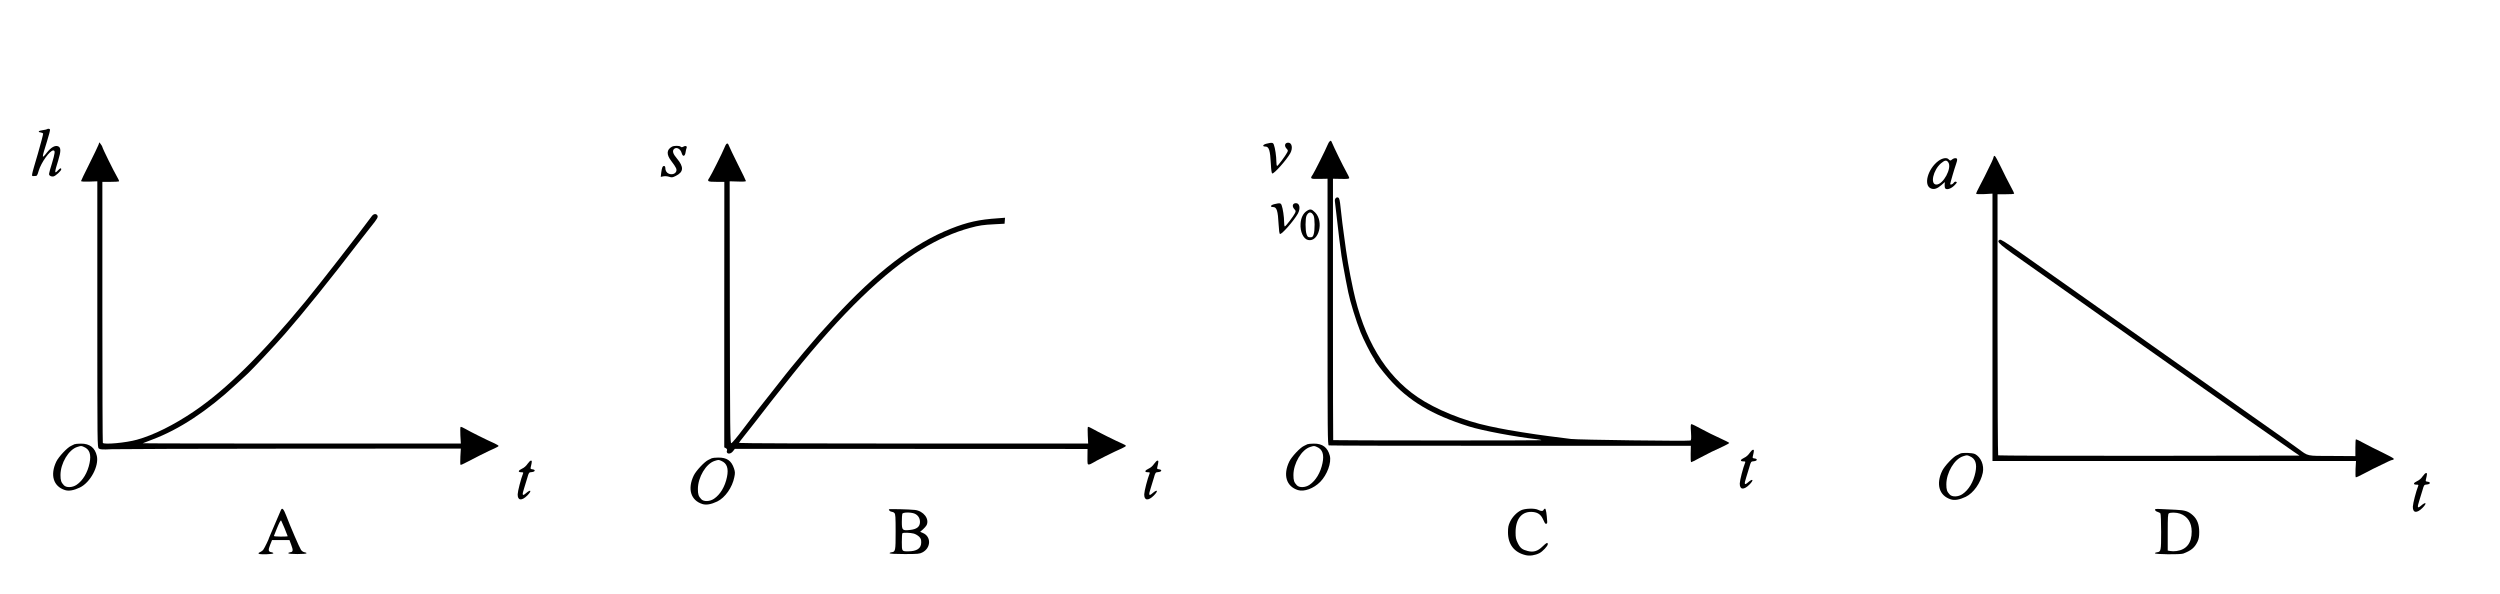 <?xml version="1.0" standalone="no"?>
<!DOCTYPE svg PUBLIC "-//W3C//DTD SVG 20010904//EN"
 "http://www.w3.org/TR/2001/REC-SVG-20010904/DTD/svg10.dtd">
<svg version="1.0" xmlns="http://www.w3.org/2000/svg"
 width="3224pt" height="766pt" viewBox="0 0 3224 766"
 preserveAspectRatio="xMidYMid meet">
<g transform="translate(0,766) scale(0.1,-0.1)"
fill="#000000" stroke="none">
<path d="M607 5994 c-3 -3 -29 -9 -57 -13 -54 -6 -68 -24 -25 -29 15 -2 28 -9
31 -15 2 -7 -28 -122 -67 -257 -94 -321 -89 -290 -46 -290 36 0 36 1 56 68 32
107 143 262 188 262 27 0 24 -30 -18 -170 -43 -140 -43 -142 -24 -156 12 -9
30 -12 45 -9 29 7 100 73 100 92 0 20 -14 16 -40 -12 -50 -53 -50 -37 1 127
37 121 36 168 -4 182 -39 14 -89 -15 -140 -79 -72 -92 -72 -84 -1 142 25 79
42 147 39 153 -7 11 -28 13 -38 4z"/>
<path d="M17149 5838 c-9 -7 -22 -29 -29 -48 -20 -52 -170 -351 -191 -382 -38
-53 -30 -58 86 -55 l105 2 0 -1716 c0 -1569 1 -1717 16 -1723 9 -3 1063 -6
2342 -5 l2327 0 -2 -105 c-2 -61 1 -106 7 -106 5 0 49 21 97 48 97 53 225 116
327 161 36 17 66 34 66 39 0 4 -54 32 -121 62 -67 30 -173 82 -236 117 -63 35
-121 63 -129 63 -11 0 -13 -18 -7 -103 5 -84 3 -105 -8 -108 -33 -10 -1458 9
-1539 20 -47 6 -177 23 -290 37 -178 22 -523 77 -645 103 -22 5 -76 16 -120
25 -334 71 -690 216 -925 376 -418 286 -692 746 -830 1390 -55 258 -82 421
-119 705 -6 44 -15 112 -20 150 -5 39 -15 125 -22 193 -10 98 -16 125 -30 133
-25 13 -50 -14 -44 -49 3 -15 12 -92 20 -172 22 -199 54 -464 65 -530 5 -30
14 -86 21 -125 6 -38 22 -126 36 -195 14 -69 28 -136 30 -150 23 -116 103
-375 159 -515 33 -84 132 -280 162 -322 12 -17 22 -34 22 -38 0 -14 103 -149
179 -235 254 -289 555 -469 1036 -620 177 -55 593 -133 878 -165 32 -4 56 -9
53 -12 -5 -5 -2678 -4 -2683 1 -2 1 -3 760 -3 1687 l0 1684 105 -2 c83 -2 105
1 105 12 0 7 -19 46 -42 87 -36 63 -155 306 -184 376 -8 19 -12 21 -25 10z"/>
<path d="M1269 5790 c-7 -19 -60 -129 -118 -245 -58 -115 -106 -214 -106 -220
0 -6 39 -9 105 -7 l105 4 0 -1716 c0 -1703 0 -1715 20 -1730 17 -13 43 -15
168 -9 82 3 1127 6 2324 7 l2176 1 -6 -102 c-3 -57 -2 -105 2 -107 4 -3 32 8
62 25 81 44 316 162 377 187 28 12 52 27 52 31 0 5 -24 20 -52 33 -92 40 -321
154 -376 187 -29 17 -57 29 -62 26 -5 -3 -6 -53 -3 -110 l6 -105 -2053 0
c-1129 0 -2051 2 -2049 4 2 2 56 22 119 46 351 131 713 369 1085 714 61 56
129 119 151 139 51 46 361 377 479 512 238 272 600 722 935 1160 58 75 134
173 170 217 88 109 99 129 86 151 -16 25 -48 21 -71 -10 -179 -243 -675 -880
-857 -1101 -565 -686 -1023 -1137 -1438 -1418 -259 -175 -517 -304 -733 -364
-141 -40 -426 -66 -441 -41 -3 5 -6 764 -6 1687 l0 1679 104 0 c57 0 107 3
111 6 3 4 -8 31 -26 60 -40 67 -189 369 -189 384 0 5 -9 21 -20 35 l-19 25
-12 -35z"/>
<path d="M16333 5807 c-49 -12 -58 -37 -15 -37 47 0 62 -48 71 -224 4 -80 10
-121 18 -123 22 -8 184 174 232 260 36 65 23 137 -26 137 -44 0 -55 -41 -21
-77 20 -21 20 -25 7 -50 -23 -45 -119 -173 -129 -173 -6 0 -10 26 -10 57 0 64
-16 175 -32 216 -11 30 -23 31 -95 14z"/>
<path d="M9363 5798 c-5 -7 -16 -29 -23 -48 -21 -54 -170 -352 -192 -383 -33
-46 -22 -52 91 -52 l102 0 -1 -1712 0 -1712 21 -11 c12 -7 18 -18 15 -26 -19
-49 40 -60 76 -14 l24 31 2275 0 2274 -1 -1 -100 c-1 -93 0 -100 18 -100 11 0
32 9 47 19 29 21 294 153 379 189 28 13 52 27 52 32 0 5 -19 17 -42 27 -74 31
-331 159 -386 192 -29 17 -57 29 -62 26 -4 -3 -5 -52 -2 -110 l5 -105 -2252 0
c-1238 0 -2251 3 -2251 8 0 4 29 43 65 87 36 44 98 123 138 175 92 121 335
431 491 625 629 785 1182 1320 1661 1610 215 130 421 221 625 276 115 32 174
40 315 47 l130 7 3 38 3 39 -93 -7 c-242 -16 -391 -49 -606 -134 -484 -193
-956 -554 -1511 -1157 -91 -99 -177 -194 -191 -210 -14 -16 -66 -76 -115 -134
-50 -58 -120 -141 -155 -185 -36 -44 -73 -89 -83 -100 -10 -11 -44 -53 -75
-93 -31 -41 -111 -142 -177 -225 -157 -197 -201 -254 -369 -477 -78 -104 -146
-185 -155 -185 -15 0 -16 151 -19 1689 l-2 1688 105 -3 c66 -3 105 0 105 6 0
6 -47 102 -104 215 -56 113 -108 220 -114 238 -12 34 -23 40 -39 20z"/>
<path d="M8665 5768 c-69 -38 -73 -100 -9 -183 67 -89 76 -109 63 -139 -14
-29 -54 -41 -92 -27 -30 12 -47 39 -47 75 0 30 -25 35 -38 9 -5 -10 -12 -42
-15 -71 l-6 -53 35 7 c21 4 52 1 74 -6 34 -11 42 -10 86 12 101 50 105 115 14
223 -51 60 -63 98 -38 123 31 31 84 3 99 -53 14 -50 42 -44 50 10 3 22 9 47
13 56 10 24 -12 34 -40 18 -19 -10 -27 -10 -36 -1 -15 15 -86 15 -113 0z"/>
<path d="M25710 5637 c0 -7 -12 -38 -26 -68 -74 -154 -113 -232 -156 -312 -27
-49 -46 -92 -43 -97 3 -4 51 -5 107 -3 l103 6 0 -1724 0 -1724 2344 0 2344 0
-6 -103 c-2 -56 -1 -104 3 -107 5 -3 50 18 102 46 81 44 130 68 322 160 22 11
46 19 53 19 7 0 13 6 13 13 0 7 -65 43 -145 81 -80 38 -189 93 -242 122 -53
30 -99 51 -102 48 -3 -3 -6 -53 -6 -111 l0 -105 -299 2 c-337 1 -302 -7 -441
95 -49 36 -121 88 -160 115 -176 124 -335 236 -776 547 -92 65 -247 175 -345
244 -99 69 -218 153 -266 187 -49 34 -126 89 -173 122 -47 33 -123 87 -170
120 -47 33 -124 88 -172 122 -49 34 -128 90 -178 125 -49 35 -128 90 -175 123
-47 34 -123 88 -170 120 -47 33 -161 114 -255 180 -168 119 -283 200 -750 529
-191 134 -244 167 -257 159 -49 -25 -19 -51 429 -364 39 -27 169 -120 554
-391 92 -65 247 -175 345 -244 99 -69 218 -153 267 -187 48 -34 125 -89 172
-122 47 -33 123 -87 170 -120 47 -33 123 -87 170 -120 47 -33 123 -87 170
-120 47 -33 124 -88 173 -122 48 -34 128 -90 177 -125 50 -35 128 -90 175
-123 47 -34 123 -88 170 -120 47 -33 160 -112 251 -177 201 -142 455 -319 563
-394 l80 -54 -1939 -3 c-1066 -1 -1943 2 -1947 6 -4 4 -8 764 -8 1687 l0 1680
104 0 c57 0 107 3 110 6 3 3 -18 49 -48 102 -29 53 -84 162 -122 242 -38 80
-74 145 -81 145 -7 0 -13 -6 -13 -13z"/>
<path d="M24998 5585 c-137 -101 -196 -314 -97 -355 40 -17 81 -4 134 42 l46
40 -3 -36 c-1 -20 3 -41 9 -47 21 -21 77 -1 118 41 33 34 36 40 21 46 -11 4
-22 0 -32 -15 -14 -20 -44 -29 -44 -13 0 11 55 200 74 252 22 64 21 80 -8 80
-14 0 -31 -7 -40 -15 -8 -8 -19 -15 -24 -15 -5 0 -15 7 -22 15 -22 27 -80 18
-132 -20z m128 -20 c48 -73 -66 -285 -154 -285 -84 0 -43 186 59 274 50 42 73
45 95 11z"/>
<path d="M16433 5027 c-49 -12 -58 -37 -15 -37 47 0 62 -48 71 -224 4 -78 10
-121 18 -123 23 -8 181 173 231 263 35 66 23 134 -25 134 -44 0 -55 -40 -21
-77 19 -20 20 -26 9 -50 -17 -38 -120 -173 -132 -173 -5 0 -9 26 -9 57 0 64
-16 175 -32 216 -11 30 -23 31 -95 14z"/>
<path d="M16850 4938 c-46 -31 -74 -90 -78 -164 -7 -102 37 -196 97 -209 139
-30 207 239 90 356 -45 45 -63 48 -109 17z m66 -26 c6 -4 17 -18 24 -32 17
-32 18 -192 1 -242 -11 -33 -16 -38 -45 -38 -28 0 -34 5 -46 38 -18 47 -18
209 0 243 14 26 29 39 45 39 6 0 15 -4 21 -8z"/>
<path d="M960 1931 c-8 -5 -28 -15 -45 -22 -49 -22 -158 -139 -188 -200 -84
-174 -39 -322 111 -369 50 -16 114 -4 192 33 135 65 248 276 219 407 -24 107
-93 160 -205 159 -38 0 -76 -4 -84 -8z m123 -35 c72 -30 95 -97 72 -208 -25
-123 -87 -226 -167 -280 -54 -37 -134 -40 -165 -5 -35 37 -43 63 -43 130 0
153 105 328 216 363 52 16 50 16 87 0z"/>
<path d="M16860 1931 c-8 -5 -28 -15 -45 -22 -49 -22 -158 -139 -188 -200 -84
-174 -39 -322 111 -369 80 -25 203 20 288 106 89 91 147 248 123 338 -28 106
-94 156 -205 155 -38 0 -76 -4 -84 -8z m123 -35 c72 -30 95 -97 72 -208 -25
-123 -87 -226 -167 -280 -54 -37 -134 -40 -165 -5 -35 37 -43 63 -43 130 0
153 105 328 216 363 52 16 50 16 87 0z"/>
<path d="M22563 1818 c-18 -27 -44 -50 -71 -62 -50 -23 -56 -46 -11 -46 26 0
30 -3 24 -17 -27 -67 -68 -226 -69 -267 -2 -82 51 -89 124 -16 63 63 47 86
-19 28 -46 -40 -51 -24 -22 65 11 34 29 94 41 134 20 71 21 72 58 75 45 4 52
31 8 36 -25 3 -27 6 -21 30 17 71 17 82 2 82 -9 0 -28 -19 -44 -42z"/>
<path d="M25280 1811 c-8 -5 -28 -15 -45 -22 -49 -22 -158 -139 -188 -200 -84
-174 -39 -322 111 -369 50 -16 114 -4 192 33 100 48 193 180 220 310 20 98
-24 203 -102 242 -33 16 -161 20 -188 6z m123 -35 c72 -30 95 -97 72 -208 -25
-123 -87 -226 -167 -280 -54 -37 -134 -40 -165 -5 -35 37 -43 63 -43 130 0
153 105 328 216 363 52 16 50 16 87 0z"/>
<path d="M9180 1751 c-8 -5 -28 -15 -45 -22 -49 -22 -158 -139 -188 -200 -84
-174 -39 -322 111 -369 50 -16 114 -4 192 33 101 49 194 181 220 314 11 52 10
68 -4 111 -34 102 -92 142 -203 141 -37 0 -75 -4 -83 -8z m123 -35 c72 -30 95
-97 72 -208 -25 -123 -87 -226 -167 -280 -54 -37 -134 -40 -165 -5 -35 37 -43
63 -43 130 0 153 105 328 216 363 52 16 50 16 87 0z"/>
<path d="M6803 1678 c-18 -27 -44 -50 -71 -62 -50 -23 -56 -46 -11 -46 26 0
30 -3 24 -17 -27 -67 -68 -226 -69 -267 -2 -82 51 -89 124 -16 63 63 47 86
-19 28 -46 -40 -51 -24 -22 65 11 34 29 94 41 134 20 71 21 72 58 75 45 4 52
31 8 36 -25 3 -27 6 -21 30 17 71 17 82 2 82 -9 0 -28 -19 -44 -42z"/>
<path d="M14883 1678 c-18 -27 -44 -50 -71 -62 -50 -23 -56 -46 -11 -46 26 0
30 -3 24 -17 -27 -67 -68 -226 -69 -267 -2 -82 51 -89 124 -16 63 63 47 86
-19 28 -46 -40 -51 -24 -22 65 11 34 29 94 41 134 20 71 21 72 58 75 45 4 52
31 8 36 -25 3 -27 6 -21 30 17 71 17 82 2 82 -9 0 -28 -19 -44 -42z"/>
<path d="M31243 1518 c-18 -27 -44 -50 -71 -62 -50 -23 -56 -46 -11 -46 26 0
30 -3 24 -17 -27 -67 -68 -226 -69 -267 -2 -82 51 -89 124 -16 63 63 47 86
-19 28 -46 -40 -51 -24 -22 65 11 34 29 94 41 134 20 71 21 72 58 75 45 4 52
31 8 36 -25 3 -27 6 -21 30 17 71 17 82 2 82 -9 0 -28 -19 -44 -42z"/>
<path d="M3621 1078 c-13 -32 -99 -232 -127 -296 -13 -29 -24 -55 -24 -57 0
-13 -64 -143 -78 -159 -10 -10 -28 -22 -41 -28 -16 -6 -21 -12 -14 -19 13 -13
188 -7 188 6 0 6 -10 11 -22 13 -43 6 -47 26 -20 94 l25 63 112 0 113 0 23
-62 c27 -71 24 -91 -14 -95 -15 -2 -26 -7 -24 -13 1 -6 49 -10 117 -10 68 0
116 4 118 10 1 6 -10 11 -25 13 -16 2 -35 15 -46 30 -20 29 -137 300 -192 445
-34 88 -53 106 -69 65z m49 -231 c22 -53 40 -99 40 -102 0 -3 -41 -5 -91 -5
-50 0 -89 4 -87 8 2 4 18 46 37 93 33 81 50 113 57 106 2 -2 21 -47 44 -100z"/>
<path d="M11465 1092 c-9 -9 17 -32 36 -32 9 0 25 -7 33 -16 14 -13 16 -49 16
-243 0 -246 -2 -257 -53 -263 -15 -2 -26 -7 -25 -13 2 -6 75 -10 193 -10 173
0 194 2 230 21 112 58 116 205 6 251 l-35 15 36 31 c20 18 41 42 47 54 40 81
-40 185 -152 197 -74 8 -326 14 -332 8z m330 -56 c44 -19 70 -59 69 -110 -2
-60 -42 -91 -127 -100 -100 -11 -107 -5 -107 104 0 48 3 95 6 104 8 21 111 22
159 2z m-11 -257 c22 -6 52 -24 68 -39 23 -23 28 -37 28 -75 0 -77 -56 -115
-170 -115 -80 0 -80 0 -80 119 0 59 3 111 7 114 10 11 104 8 147 -4z"/>
<path d="M19615 1079 c-57 -28 -112 -86 -142 -149 -21 -45 -26 -70 -26 -135 0
-155 80 -259 227 -294 53 -13 122 -3 179 26 40 20 107 92 107 114 0 29 -14 23
-67 -28 -62 -61 -117 -78 -191 -59 -72 18 -97 38 -129 103 -24 49 -28 70 -28
138 0 180 86 278 228 262 59 -7 96 -33 121 -84 10 -21 22 -45 26 -53 12 -25
35 -18 33 10 -6 103 -17 170 -28 170 -7 0 -15 -7 -19 -15 -7 -19 -33 -19 -70
0 -43 23 -171 19 -221 -6z"/>
<path d="M27792 1083 c2 -9 16 -20 32 -24 16 -5 33 -14 37 -21 5 -7 9 -115 9
-239 0 -244 -2 -255 -53 -261 -15 -2 -27 -7 -27 -13 0 -15 327 -18 365 -4 103
39 147 76 184 153 17 36 22 66 22 126 0 96 -26 164 -82 215 -58 52 -101 66
-219 71 -58 2 -142 6 -188 9 -73 4 -83 2 -80 -12z m322 -47 c97 -34 150 -115
150 -231 1 -147 -67 -234 -195 -251 -26 -4 -63 -4 -81 0 l-33 6 0 235 c0 199
2 237 15 245 22 14 99 12 144 -4z"/>
</g>
</svg>
